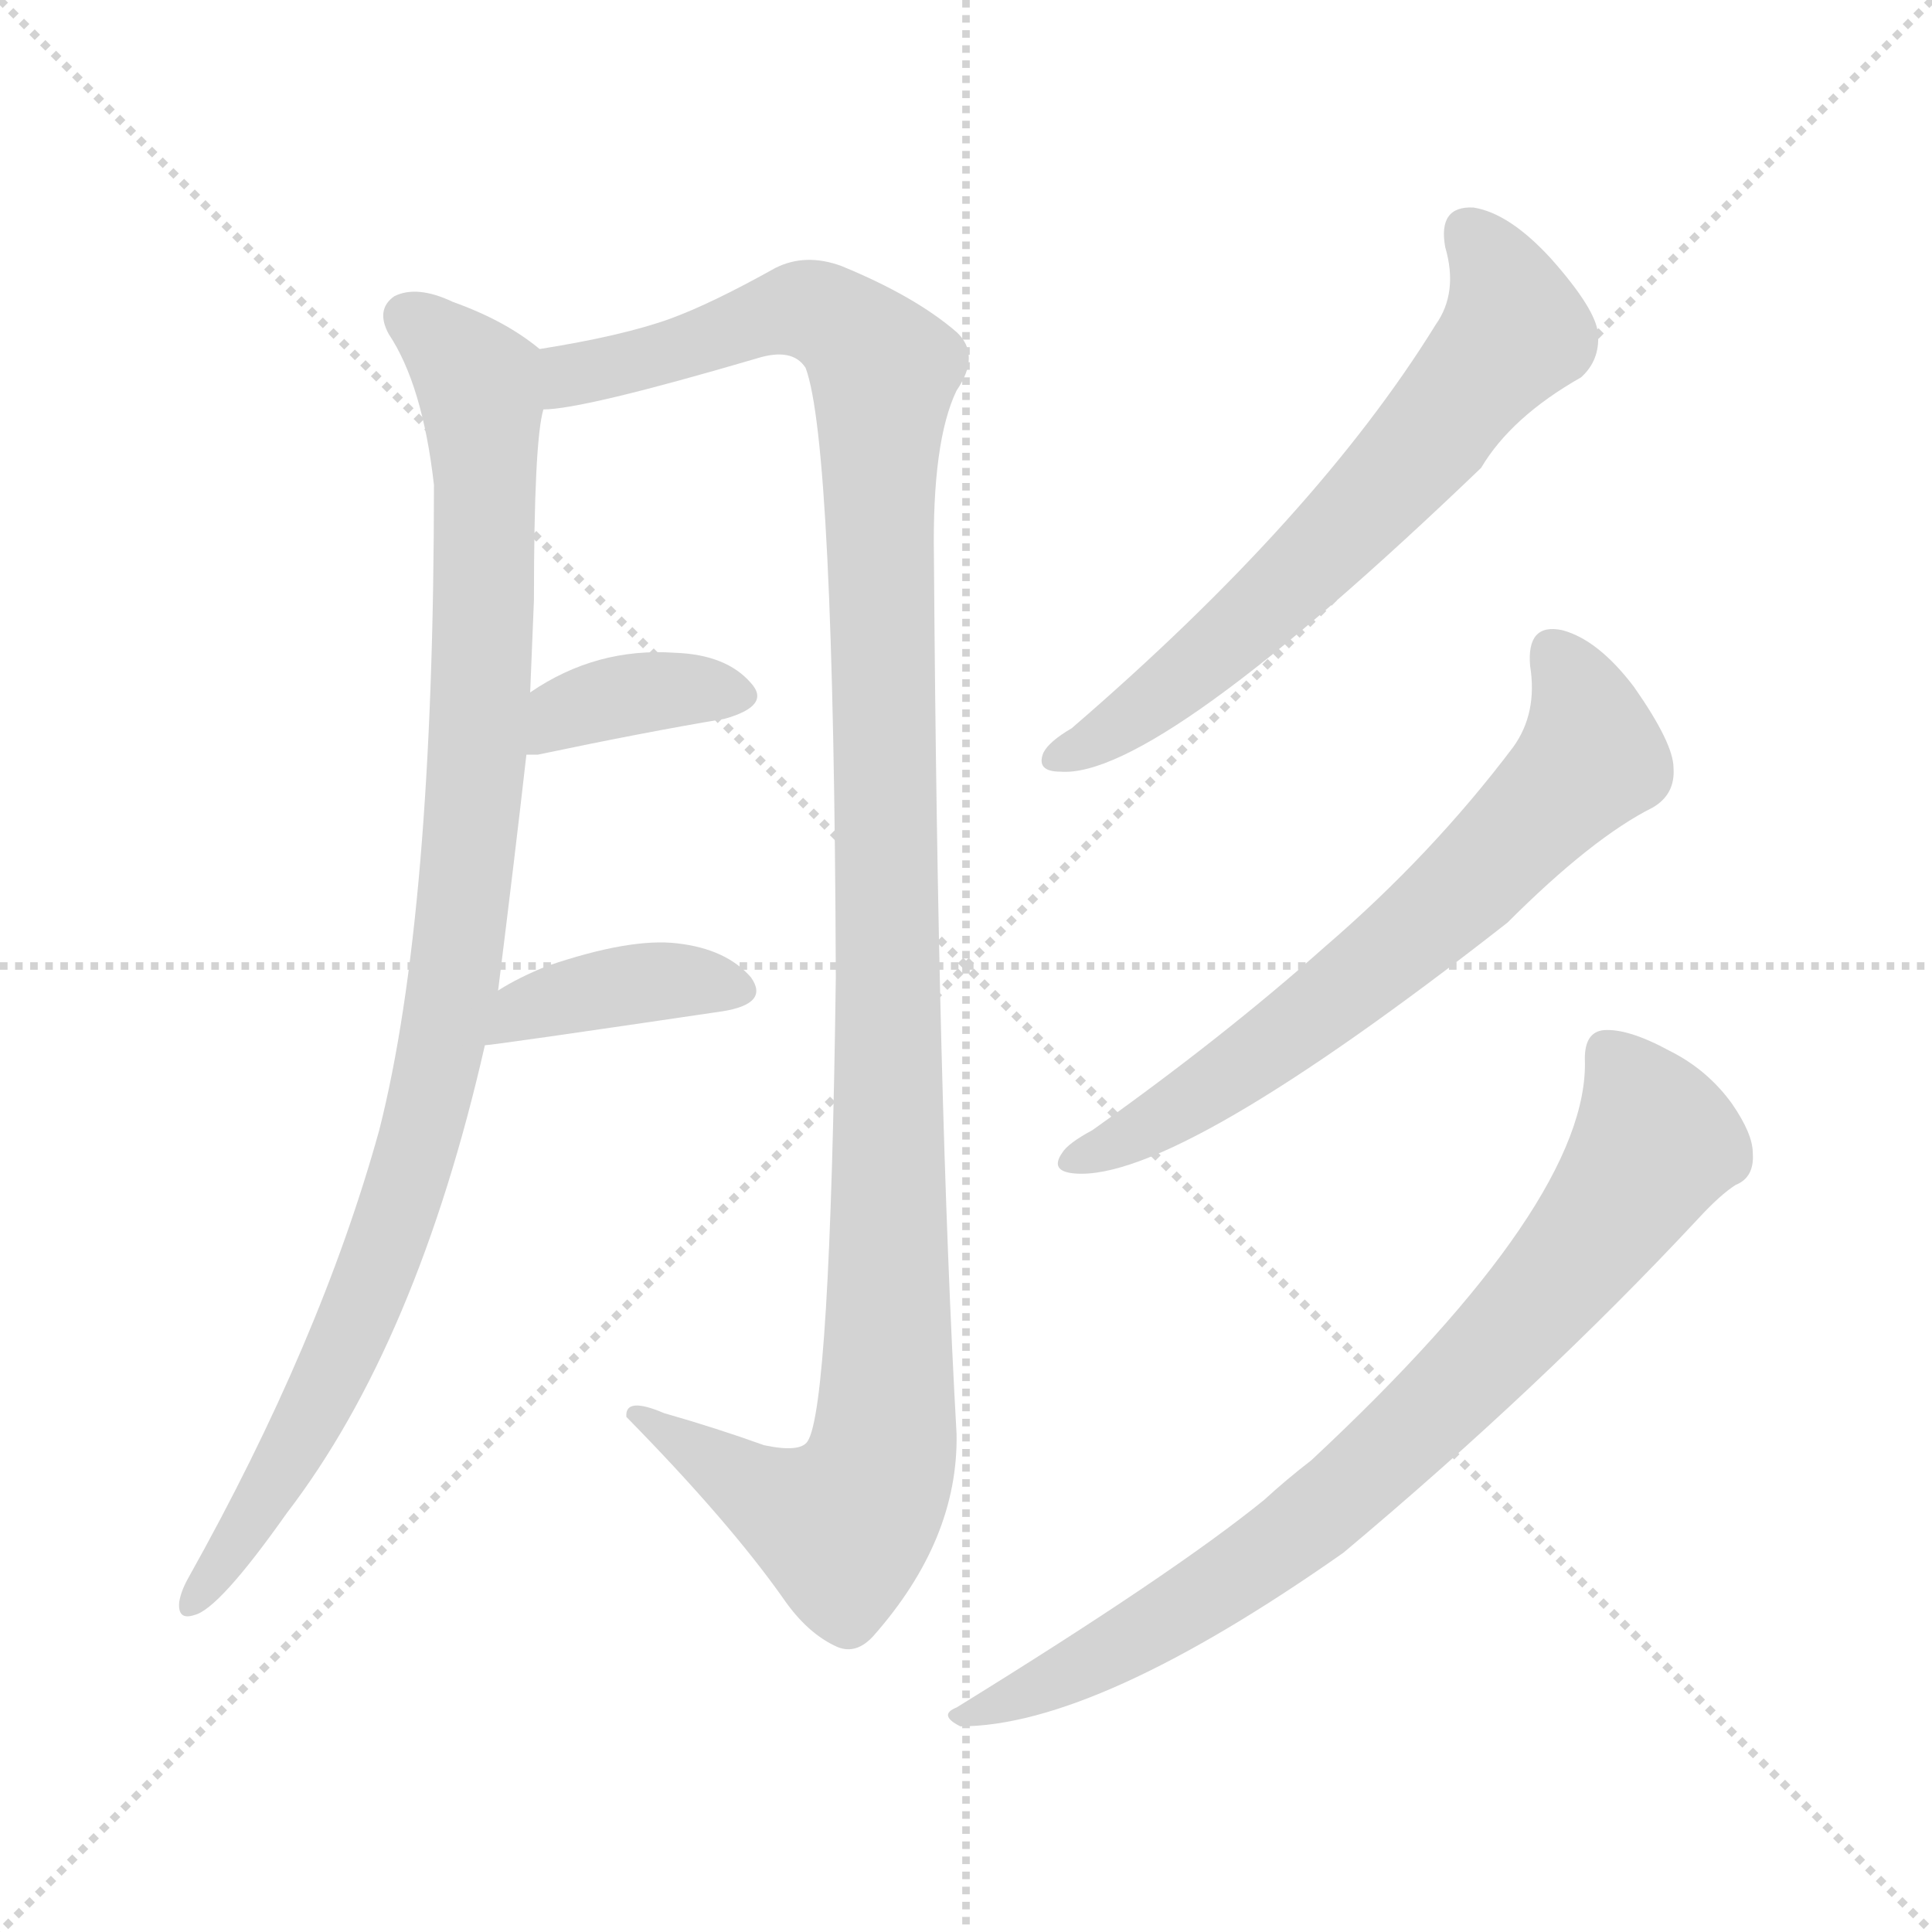 <svg version="1.1" viewBox="0 0 1024 1024" xmlns="http://www.w3.org/2000/svg">
  <g stroke="lightgray" stroke-dasharray="1,1" stroke-width="1" transform="scale(4, 4)">
    <line x1="0" y1="0" x2="256" y2="256"></line>
    <line x1="256" y1="0" x2="0" y2="256"></line>
    <line x1="128" y1="0" x2="128" y2="256"></line>
    <line x1="0" y1="128" x2="256" y2="128"></line>
  </g>
<g transform="scale(1, -1) translate(0, -900)">
   <style type="text/css">
    @keyframes keyframes0 {
      from {
       stroke: blue;
       stroke-dashoffset: 984;
       stroke-width: 128;
       }
       76% {
       animation-timing-function: step-end;
       stroke: blue;
       stroke-dashoffset: 0;
       stroke-width: 128;
       }
       to {
       stroke: black;
       stroke-width: 1024;
       }
       }
       #make-me-a-hanzi-animation-0 {
         animation: keyframes0 1.051s both;
         animation-delay: 0s;
         animation-timing-function: linear;
       }
    @keyframes keyframes1 {
      from {
       stroke: blue;
       stroke-dashoffset: 1190;
       stroke-width: 128;
       }
       79% {
       animation-timing-function: step-end;
       stroke: blue;
       stroke-dashoffset: 0;
       stroke-width: 128;
       }
       to {
       stroke: black;
       stroke-width: 1024;
       }
       }
       #make-me-a-hanzi-animation-1 {
         animation: keyframes1 1.218s both;
         animation-delay: 1.051s;
         animation-timing-function: linear;
       }
    @keyframes keyframes2 {
      from {
       stroke: blue;
       stroke-dashoffset: 370;
       stroke-width: 128;
       }
       55% {
       animation-timing-function: step-end;
       stroke: blue;
       stroke-dashoffset: 0;
       stroke-width: 128;
       }
       to {
       stroke: black;
       stroke-width: 1024;
       }
       }
       #make-me-a-hanzi-animation-2 {
         animation: keyframes2 0.551s both;
         animation-delay: 2.269s;
         animation-timing-function: linear;
       }
    @keyframes keyframes3 {
      from {
       stroke: blue;
       stroke-dashoffset: 388;
       stroke-width: 128;
       }
       56% {
       animation-timing-function: step-end;
       stroke: blue;
       stroke-dashoffset: 0;
       stroke-width: 128;
       }
       to {
       stroke: black;
       stroke-width: 1024;
       }
       }
       #make-me-a-hanzi-animation-3 {
         animation: keyframes3 0.566s both;
         animation-delay: 2.82s;
         animation-timing-function: linear;
       }
    @keyframes keyframes4 {
      from {
       stroke: blue;
       stroke-dashoffset: 647;
       stroke-width: 128;
       }
       68% {
       animation-timing-function: step-end;
       stroke: blue;
       stroke-dashoffset: 0;
       stroke-width: 128;
       }
       to {
       stroke: black;
       stroke-width: 1024;
       }
       }
       #make-me-a-hanzi-animation-4 {
         animation: keyframes4 0.777s both;
         animation-delay: 3.386s;
         animation-timing-function: linear;
       }
    @keyframes keyframes5 {
      from {
       stroke: blue;
       stroke-dashoffset: 664;
       stroke-width: 128;
       }
       68% {
       animation-timing-function: step-end;
       stroke: blue;
       stroke-dashoffset: 0;
       stroke-width: 128;
       }
       to {
       stroke: black;
       stroke-width: 1024;
       }
       }
       #make-me-a-hanzi-animation-5 {
         animation: keyframes5 0.79s both;
         animation-delay: 4.163s;
         animation-timing-function: linear;
       }
    @keyframes keyframes6 {
      from {
       stroke: blue;
       stroke-dashoffset: 792;
       stroke-width: 128;
       }
       72% {
       animation-timing-function: step-end;
       stroke: blue;
       stroke-dashoffset: 0;
       stroke-width: 128;
       }
       to {
       stroke: black;
       stroke-width: 1024;
       }
       }
       #make-me-a-hanzi-animation-6 {
         animation: keyframes6 0.895s both;
         animation-delay: 4.953s;
         animation-timing-function: linear;
       }
</style>
<path d="M 264.0 375.0 Q 273.0 447.0 279.0 500.0 L 281.0 533.0 Q 282.0 558.0 283.0 582.0 Q 283.0 666.0 288.0 683.0 C 292.0 711.0 292.0 711.0 286.0 715.0 Q 268.0 730.0 240.0 740.0 Q 221.0 749.0 209.0 743.0 Q 199.0 736.0 206.0 723.0 Q 224.0 696.0 230.0 643.0 Q 230.0 415.0 201.0 301.0 Q 170.0 189.0 100.0 64.0 Q 96.0 57.0 95.0 51.0 Q 94.0 41.0 103.0 44.0 Q 116.0 47.0 152.0 98.0 Q 221.0 188.0 257.0 346.0 L 264.0 375.0 Z" fill="lightgray"></path> 
<path d="M 288.0 683.0 Q 309.0 683.0 401.0 710.0 Q 420.0 716.0 427.0 705.0 Q 442.0 665.0 443.0 382.0 Q 440.0 154.0 428.0 136.0 Q 424.0 130.0 405.0 134.0 Q 380.0 143.0 352.0 151.0 Q 331.0 160.0 332.0 149.0 Q 386.0 94.0 415.0 53.0 Q 428.0 34.0 444.0 27.0 Q 454.0 23.0 463.0 33.0 Q 508.0 84.0 507.0 140.0 Q 497.0 317.0 495.0 605.0 Q 494.0 666.0 507.0 693.0 Q 520.0 712.0 507.0 724.0 Q 485.0 743.0 446.0 759.0 Q 427.0 766.0 411.0 758.0 Q 377.0 739.0 355.0 731.0 Q 330.0 722.0 286.0 715.0 C 256.0 710.0 258.0 678.0 288.0 683.0 Z" fill="lightgray"></path> 
<path d="M 279.0 500.0 Q 280.0 500.0 285.0 500.0 Q 342.0 512.0 384.0 519.0 Q 409.0 526.0 398.0 538.0 Q 385.0 553.0 358.0 554.0 Q 316.0 557.0 281.0 533.0 C 256.0 516.0 249.0 500.0 279.0 500.0 Z" fill="lightgray"></path> 
<path d="M 257.0 346.0 Q 261.0 346.0 383.0 364.0 Q 408.0 368.0 398.0 382.0 Q 385.0 397.0 359.0 400.0 Q 334.0 403.0 290.0 388.0 Q 275.0 382.0 264.0 375.0 C 238.0 359.0 227.0 343.0 257.0 346.0 Z" fill="lightgray"></path> 
<path d="M 766.0 769.0 Q 773.0 745.0 761.0 728.0 Q 698.0 626.0 568.0 514.0 Q 556.0 507.0 553.0 501.0 Q 549.0 491.0 562.0 491.0 Q 613.0 487.0 785.0 652.0 Q 801.0 679.0 838.0 700.0 Q 848.0 709.0 847.0 723.0 Q 846.0 736.0 822.0 763.0 Q 800.0 787.0 781.0 790.0 Q 762.0 791.0 766.0 769.0 Z" fill="lightgray"></path> 
<path d="M 811.0 547.0 Q 815.0 522.0 802.0 504.0 Q 759.0 447.0 702.0 398.0 Q 648.0 350.0 579.0 301.0 Q 566.0 294.0 563.0 289.0 Q 556.0 279.0 570.0 278.0 Q 624.0 274.0 799.0 411.0 Q 844.0 456.0 876.0 472.0 Q 888.0 479.0 887.0 493.0 Q 887.0 506.0 866.0 536.0 Q 847.0 561.0 828.0 566.0 Q 809.0 570.0 811.0 547.0 Z" fill="lightgray"></path> 
<path d="M 840.0 339.0 Q 843.0 264.0 695.0 126.0 Q 682.0 116.0 670.0 105.0 Q 622.0 66.0 507.0 -5.0 Q 497.0 -9.0 509.0 -15.0 Q 581.0 -15.0 712.0 77.0 Q 817.0 165.0 900.0 254.0 Q 912.0 267.0 920.0 272.0 Q 930.0 276.0 929.0 289.0 Q 929.0 299.0 918.0 315.0 Q 905.0 333.0 885.0 343.0 Q 863.0 355.0 850.0 354.0 Q 840.0 353.0 840.0 339.0 Z" fill="lightgray"></path> 
      <clipPath id="make-me-a-hanzi-clip-0">
      <path d="M 264.0 375.0 Q 273.0 447.0 279.0 500.0 L 281.0 533.0 Q 282.0 558.0 283.0 582.0 Q 283.0 666.0 288.0 683.0 C 292.0 711.0 292.0 711.0 286.0 715.0 Q 268.0 730.0 240.0 740.0 Q 221.0 749.0 209.0 743.0 Q 199.0 736.0 206.0 723.0 Q 224.0 696.0 230.0 643.0 Q 230.0 415.0 201.0 301.0 Q 170.0 189.0 100.0 64.0 Q 96.0 57.0 95.0 51.0 Q 94.0 41.0 103.0 44.0 Q 116.0 47.0 152.0 98.0 Q 221.0 188.0 257.0 346.0 L 264.0 375.0 Z" fill="lightgray"></path>
      </clipPath>
      <path clip-path="url(#make-me-a-hanzi-clip-0)" d="M 217.0 732.0 L 254.0 697.0 L 257.0 664.0 L 255.0 529.0 L 242.0 387.0 L 226.0 307.0 L 189.0 199.0 L 144.0 112.0 L 103.0 52.0 " fill="none" id="make-me-a-hanzi-animation-0" stroke-dasharray="856 1712" stroke-linecap="round"></path>

      <clipPath id="make-me-a-hanzi-clip-1">
      <path d="M 288.0 683.0 Q 309.0 683.0 401.0 710.0 Q 420.0 716.0 427.0 705.0 Q 442.0 665.0 443.0 382.0 Q 440.0 154.0 428.0 136.0 Q 424.0 130.0 405.0 134.0 Q 380.0 143.0 352.0 151.0 Q 331.0 160.0 332.0 149.0 Q 386.0 94.0 415.0 53.0 Q 428.0 34.0 444.0 27.0 Q 454.0 23.0 463.0 33.0 Q 508.0 84.0 507.0 140.0 Q 497.0 317.0 495.0 605.0 Q 494.0 666.0 507.0 693.0 Q 520.0 712.0 507.0 724.0 Q 485.0 743.0 446.0 759.0 Q 427.0 766.0 411.0 758.0 Q 377.0 739.0 355.0 731.0 Q 330.0 722.0 286.0 715.0 C 256.0 710.0 258.0 678.0 288.0 683.0 Z" fill="lightgray"></path>
      </clipPath>
      <path clip-path="url(#make-me-a-hanzi-clip-1)" d="M 291.0 689.0 L 301.0 700.0 L 424.0 736.0 L 454.0 722.0 L 469.0 703.0 L 467.0 125.0 L 453.0 98.0 L 436.0 94.0 L 342.0 146.0 " fill="none" id="make-me-a-hanzi-animation-1" stroke-dasharray="1062 2124" stroke-linecap="round"></path>

      <clipPath id="make-me-a-hanzi-clip-2">
      <path d="M 279.0 500.0 Q 280.0 500.0 285.0 500.0 Q 342.0 512.0 384.0 519.0 Q 409.0 526.0 398.0 538.0 Q 385.0 553.0 358.0 554.0 Q 316.0 557.0 281.0 533.0 C 256.0 516.0 249.0 500.0 279.0 500.0 Z" fill="lightgray"></path>
      </clipPath>
      <path clip-path="url(#make-me-a-hanzi-clip-2)" d="M 282.0 505.0 L 310.0 527.0 L 348.0 534.0 L 388.0 531.0 " fill="none" id="make-me-a-hanzi-animation-2" stroke-dasharray="242 484" stroke-linecap="round"></path>

      <clipPath id="make-me-a-hanzi-clip-3">
      <path d="M 257.0 346.0 Q 261.0 346.0 383.0 364.0 Q 408.0 368.0 398.0 382.0 Q 385.0 397.0 359.0 400.0 Q 334.0 403.0 290.0 388.0 Q 275.0 382.0 264.0 375.0 C 238.0 359.0 227.0 343.0 257.0 346.0 Z" fill="lightgray"></path>
      </clipPath>
      <path clip-path="url(#make-me-a-hanzi-clip-3)" d="M 262.0 353.0 L 276.0 364.0 L 319.0 376.0 L 353.0 380.0 L 388.0 375.0 " fill="none" id="make-me-a-hanzi-animation-3" stroke-dasharray="260 520" stroke-linecap="round"></path>

      <clipPath id="make-me-a-hanzi-clip-4">
      <path d="M 766.0 769.0 Q 773.0 745.0 761.0 728.0 Q 698.0 626.0 568.0 514.0 Q 556.0 507.0 553.0 501.0 Q 549.0 491.0 562.0 491.0 Q 613.0 487.0 785.0 652.0 Q 801.0 679.0 838.0 700.0 Q 848.0 709.0 847.0 723.0 Q 846.0 736.0 822.0 763.0 Q 800.0 787.0 781.0 790.0 Q 762.0 791.0 766.0 769.0 Z" fill="lightgray"></path>
      </clipPath>
      <path clip-path="url(#make-me-a-hanzi-clip-4)" d="M 779.0 776.0 L 797.0 749.0 L 803.0 724.0 L 756.0 664.0 L 650.0 560.0 L 606.0 524.0 L 561.0 499.0 " fill="none" id="make-me-a-hanzi-animation-4" stroke-dasharray="519 1038" stroke-linecap="round"></path>

      <clipPath id="make-me-a-hanzi-clip-5">
      <path d="M 811.0 547.0 Q 815.0 522.0 802.0 504.0 Q 759.0 447.0 702.0 398.0 Q 648.0 350.0 579.0 301.0 Q 566.0 294.0 563.0 289.0 Q 556.0 279.0 570.0 278.0 Q 624.0 274.0 799.0 411.0 Q 844.0 456.0 876.0 472.0 Q 888.0 479.0 887.0 493.0 Q 887.0 506.0 866.0 536.0 Q 847.0 561.0 828.0 566.0 Q 809.0 570.0 811.0 547.0 Z" fill="lightgray"></path>
      </clipPath>
      <path clip-path="url(#make-me-a-hanzi-clip-5)" d="M 823.0 553.0 L 840.0 524.0 L 844.0 499.0 L 821.0 474.0 L 719.0 379.0 L 633.0 317.0 L 571.0 286.0 " fill="none" id="make-me-a-hanzi-animation-5" stroke-dasharray="536 1072" stroke-linecap="round"></path>

      <clipPath id="make-me-a-hanzi-clip-6">
      <path d="M 840.0 339.0 Q 843.0 264.0 695.0 126.0 Q 682.0 116.0 670.0 105.0 Q 622.0 66.0 507.0 -5.0 Q 497.0 -9.0 509.0 -15.0 Q 581.0 -15.0 712.0 77.0 Q 817.0 165.0 900.0 254.0 Q 912.0 267.0 920.0 272.0 Q 930.0 276.0 929.0 289.0 Q 929.0 299.0 918.0 315.0 Q 905.0 333.0 885.0 343.0 Q 863.0 355.0 850.0 354.0 Q 840.0 353.0 840.0 339.0 Z" fill="lightgray"></path>
      </clipPath>
      <path clip-path="url(#make-me-a-hanzi-clip-6)" d="M 852.0 342.0 L 878.0 294.0 L 793.0 185.0 L 727.0 121.0 L 656.0 65.0 L 582.0 20.0 L 514.0 -9.0 " fill="none" id="make-me-a-hanzi-animation-6" stroke-dasharray="664 1328" stroke-linecap="round"></path>

</g>
</svg>
